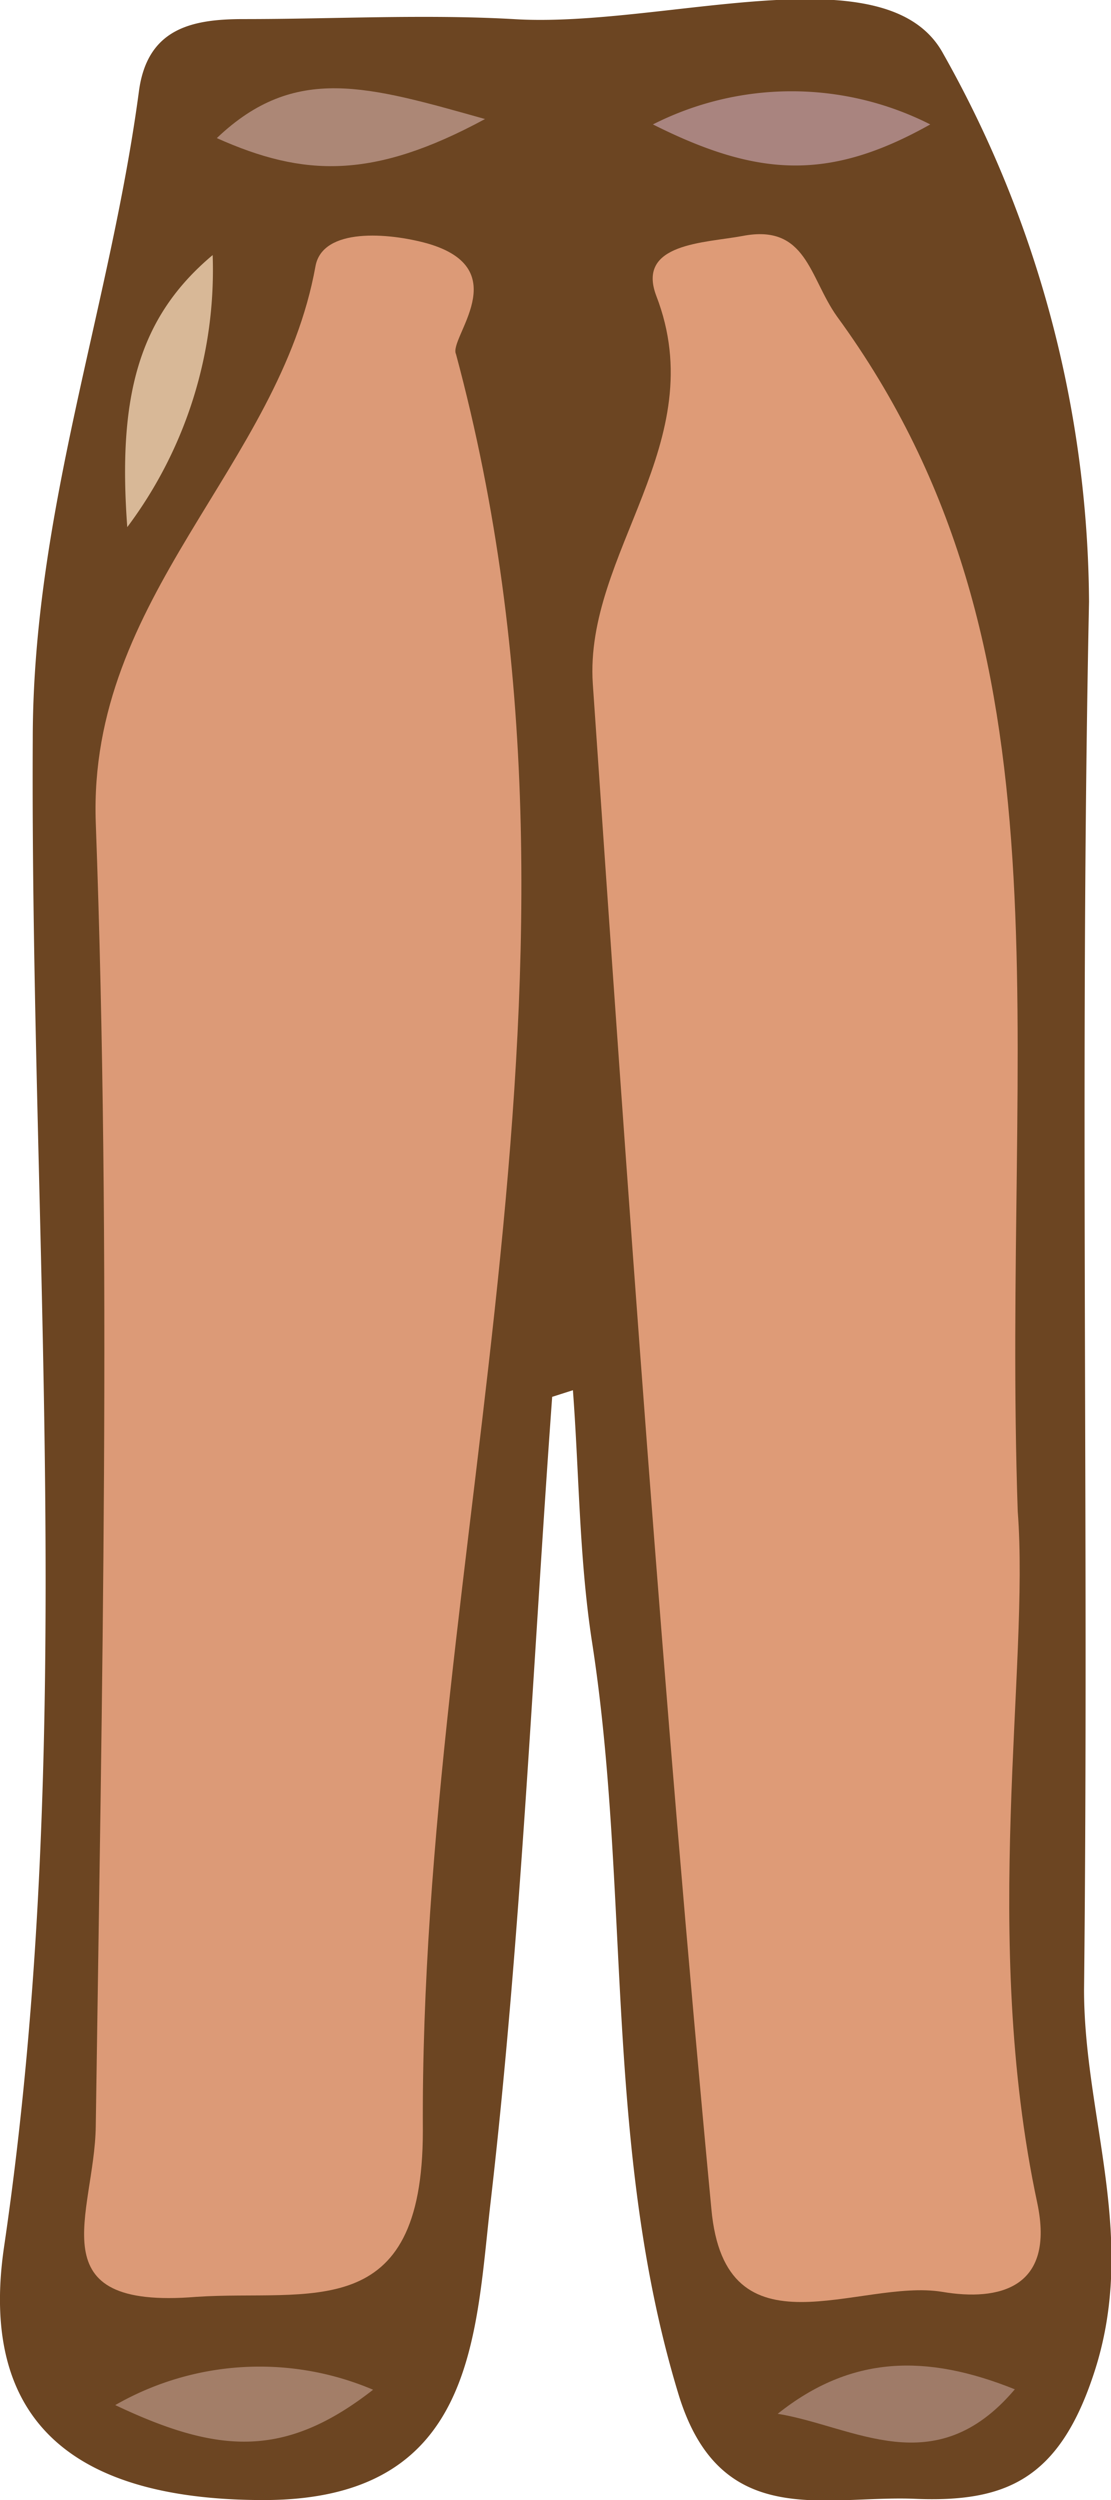 <svg xmlns="http://www.w3.org/2000/svg" viewBox="0 0 26.8 60.28"><defs><style>.cls-1{fill:#6c4522;}.cls-2{fill:#dc9a77;}.cls-3{fill:#de9b77;}.cls-4{fill:#9f7b68;}.cls-5{fill:#ac8776;}.cls-6{fill:#a9847f;}.cls-7{fill:#a37e68;}.cls-8{fill:#d8b897;}</style></defs><g id="Layer_2" data-name="Layer 2"><g id="Layer_1-2" data-name="Layer 1"><path class="cls-1" d="M13.32,33.68c-.47,6.46-.74,12.94-1.48,19.37-.38,3.24-.34,7.23-5.48,7.23-4.45,0-6.9-1.79-6.26-6.12C1.88,42.05.73,29.93.79,17.83c0-5.46,1.86-10.39,2.56-15.62C3.55.67,4.65.46,5.88.46c2.17,0,4.34-.12,6.5,0,3.59.23,9-1.68,10.37.83a27.2,27.2,0,0,1,3.52,13.22c-.23,11.15,0,22.32-.12,33.47,0,3.08,1.32,6,.23,9.27-.84,2.54-2.13,3.09-4.31,3s-4.69.78-5.7-2.51c-1.83-6-1.15-12.18-2.1-18.22-.3-2-.3-4-.45-6Z"/><path class="cls-2" d="M11,8.54c4,14.87-.88,28.8-.8,42.84,0,4.69-2.74,3.82-5.46,4-3.89.32-2.46-2-2.43-4.11.15-10.48.38-21,0-31.44-.19-5.46,4.43-8.58,5.3-13.41.17-.94,1.76-.81,2.7-.55C12.46,6.49,10.81,8.16,11,8.54Z"/><path class="cls-3" d="M24.55,36.44c.29,3.75-.9,10.25.47,16.67.44,2.07-.93,2.38-2.29,2.15-2-.33-5.24,1.65-5.57-2C16,41,15.14,28.74,14.3,16.49c-.21-3.16,2.9-5.82,1.53-9.36C15.35,5.86,17,5.86,17.91,5.69c1.55-.3,1.61,1,2.28,1.94C26.05,15.65,24.16,24.86,24.55,36.44Z"/><path class="cls-4" d="M18.76,58.2c1.77-1.41,3.58-1.45,5.72-.59C22.55,59.89,20.6,58.5,18.76,58.2Z"/><path class="cls-5" d="M11.7,2.87C9,4.33,7.33,4.27,5.23,3.33,7.12,1.53,8.88,2.08,11.7,2.87Z"/><path class="cls-6" d="M15.75,3A7.4,7.4,0,0,1,22.44,3C20,4.37,18.28,4.27,15.75,3Z"/><path class="cls-7" d="M9,57.62c-2.14,1.67-3.75,1.54-6.22.37A7,7,0,0,1,9,57.62Z"/><path class="cls-8" d="M5.13,6.15a10.33,10.33,0,0,1-2.06,6.56C2.84,9.58,3.33,7.66,5.13,6.15Z"/></g></g></svg>